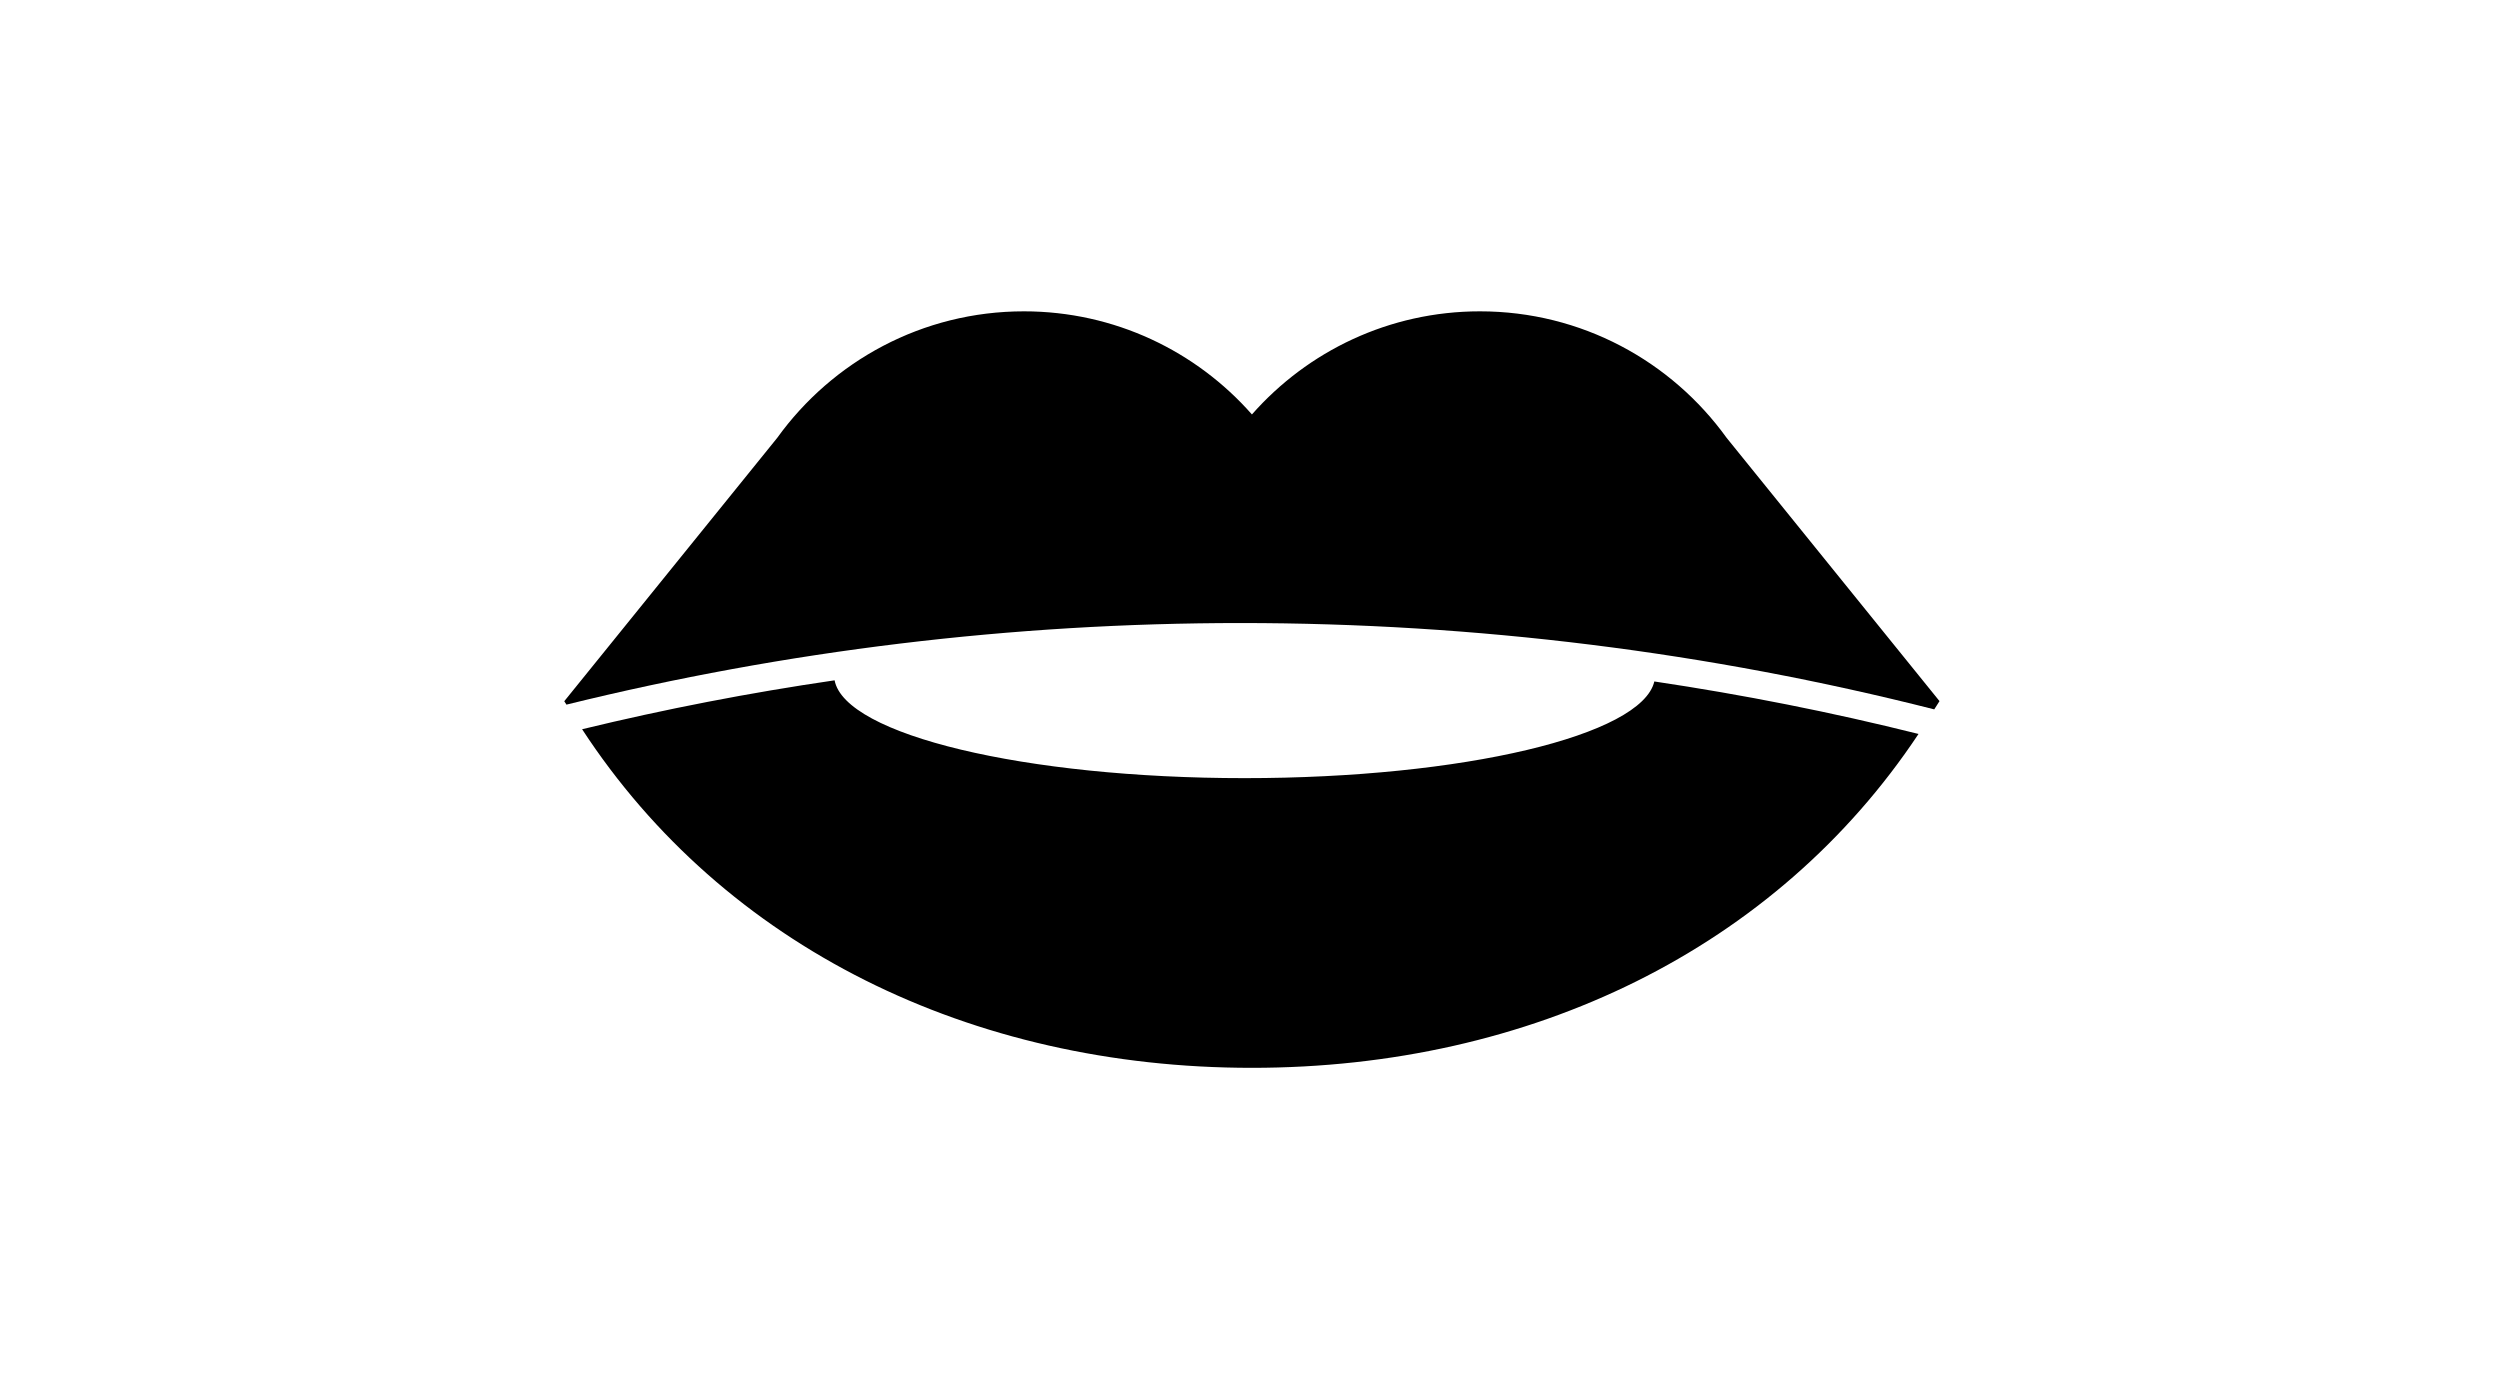 <?xml version="1.0" ?>
<svg xmlns="http://www.w3.org/2000/svg" xmlns:ev="http://www.w3.org/2001/xml-events" xmlns:xlink="http://www.w3.org/1999/xlink" baseProfile="full" enable-background="new 0 0 100 100" height="331px" version="1.1" viewBox="0 0 100 100" width="600px" x="0px" xml:space="preserve" y="0px">
	<defs/>
	<path d="M 49.609,56.421 C 33.65,56.421 20.627,53.275 19.88,49.328 C 13.715,50.229 7.605,51.411 1.573,52.875 C 11.881,68.656 29.769,77.426 50.133,77.426 C 70.351,77.426 88.131,68.785 98.473,53.217 C 92.164,51.639 85.77,50.373 79.317,49.411 C 78.406,53.319 65.458,56.421 49.609,56.421"/>
	<path d="M 100.0,50.844 L 84.559,31.747 C 80.555,26.191 74.036,22.574 66.672,22.574 C 60.09,22.574 54.178,25.466 50.14,30.05 C 46.101,25.466 40.189,22.574 33.606,22.574 C 26.244,22.574 19.724,26.191 15.721,31.747 L 0.279,50.844 C 0.329,50.929 0.386,51.007 0.437,51.091 C 16.332,47.172 32.774,45.175 49.325,45.175 C 66.352,45.175 83.27,47.282 99.612,51.435 C 99.734,51.235 99.87,51.047 99.989,50.844 L 100.0,50.844 L 100.0,50.844"/>
</svg>
